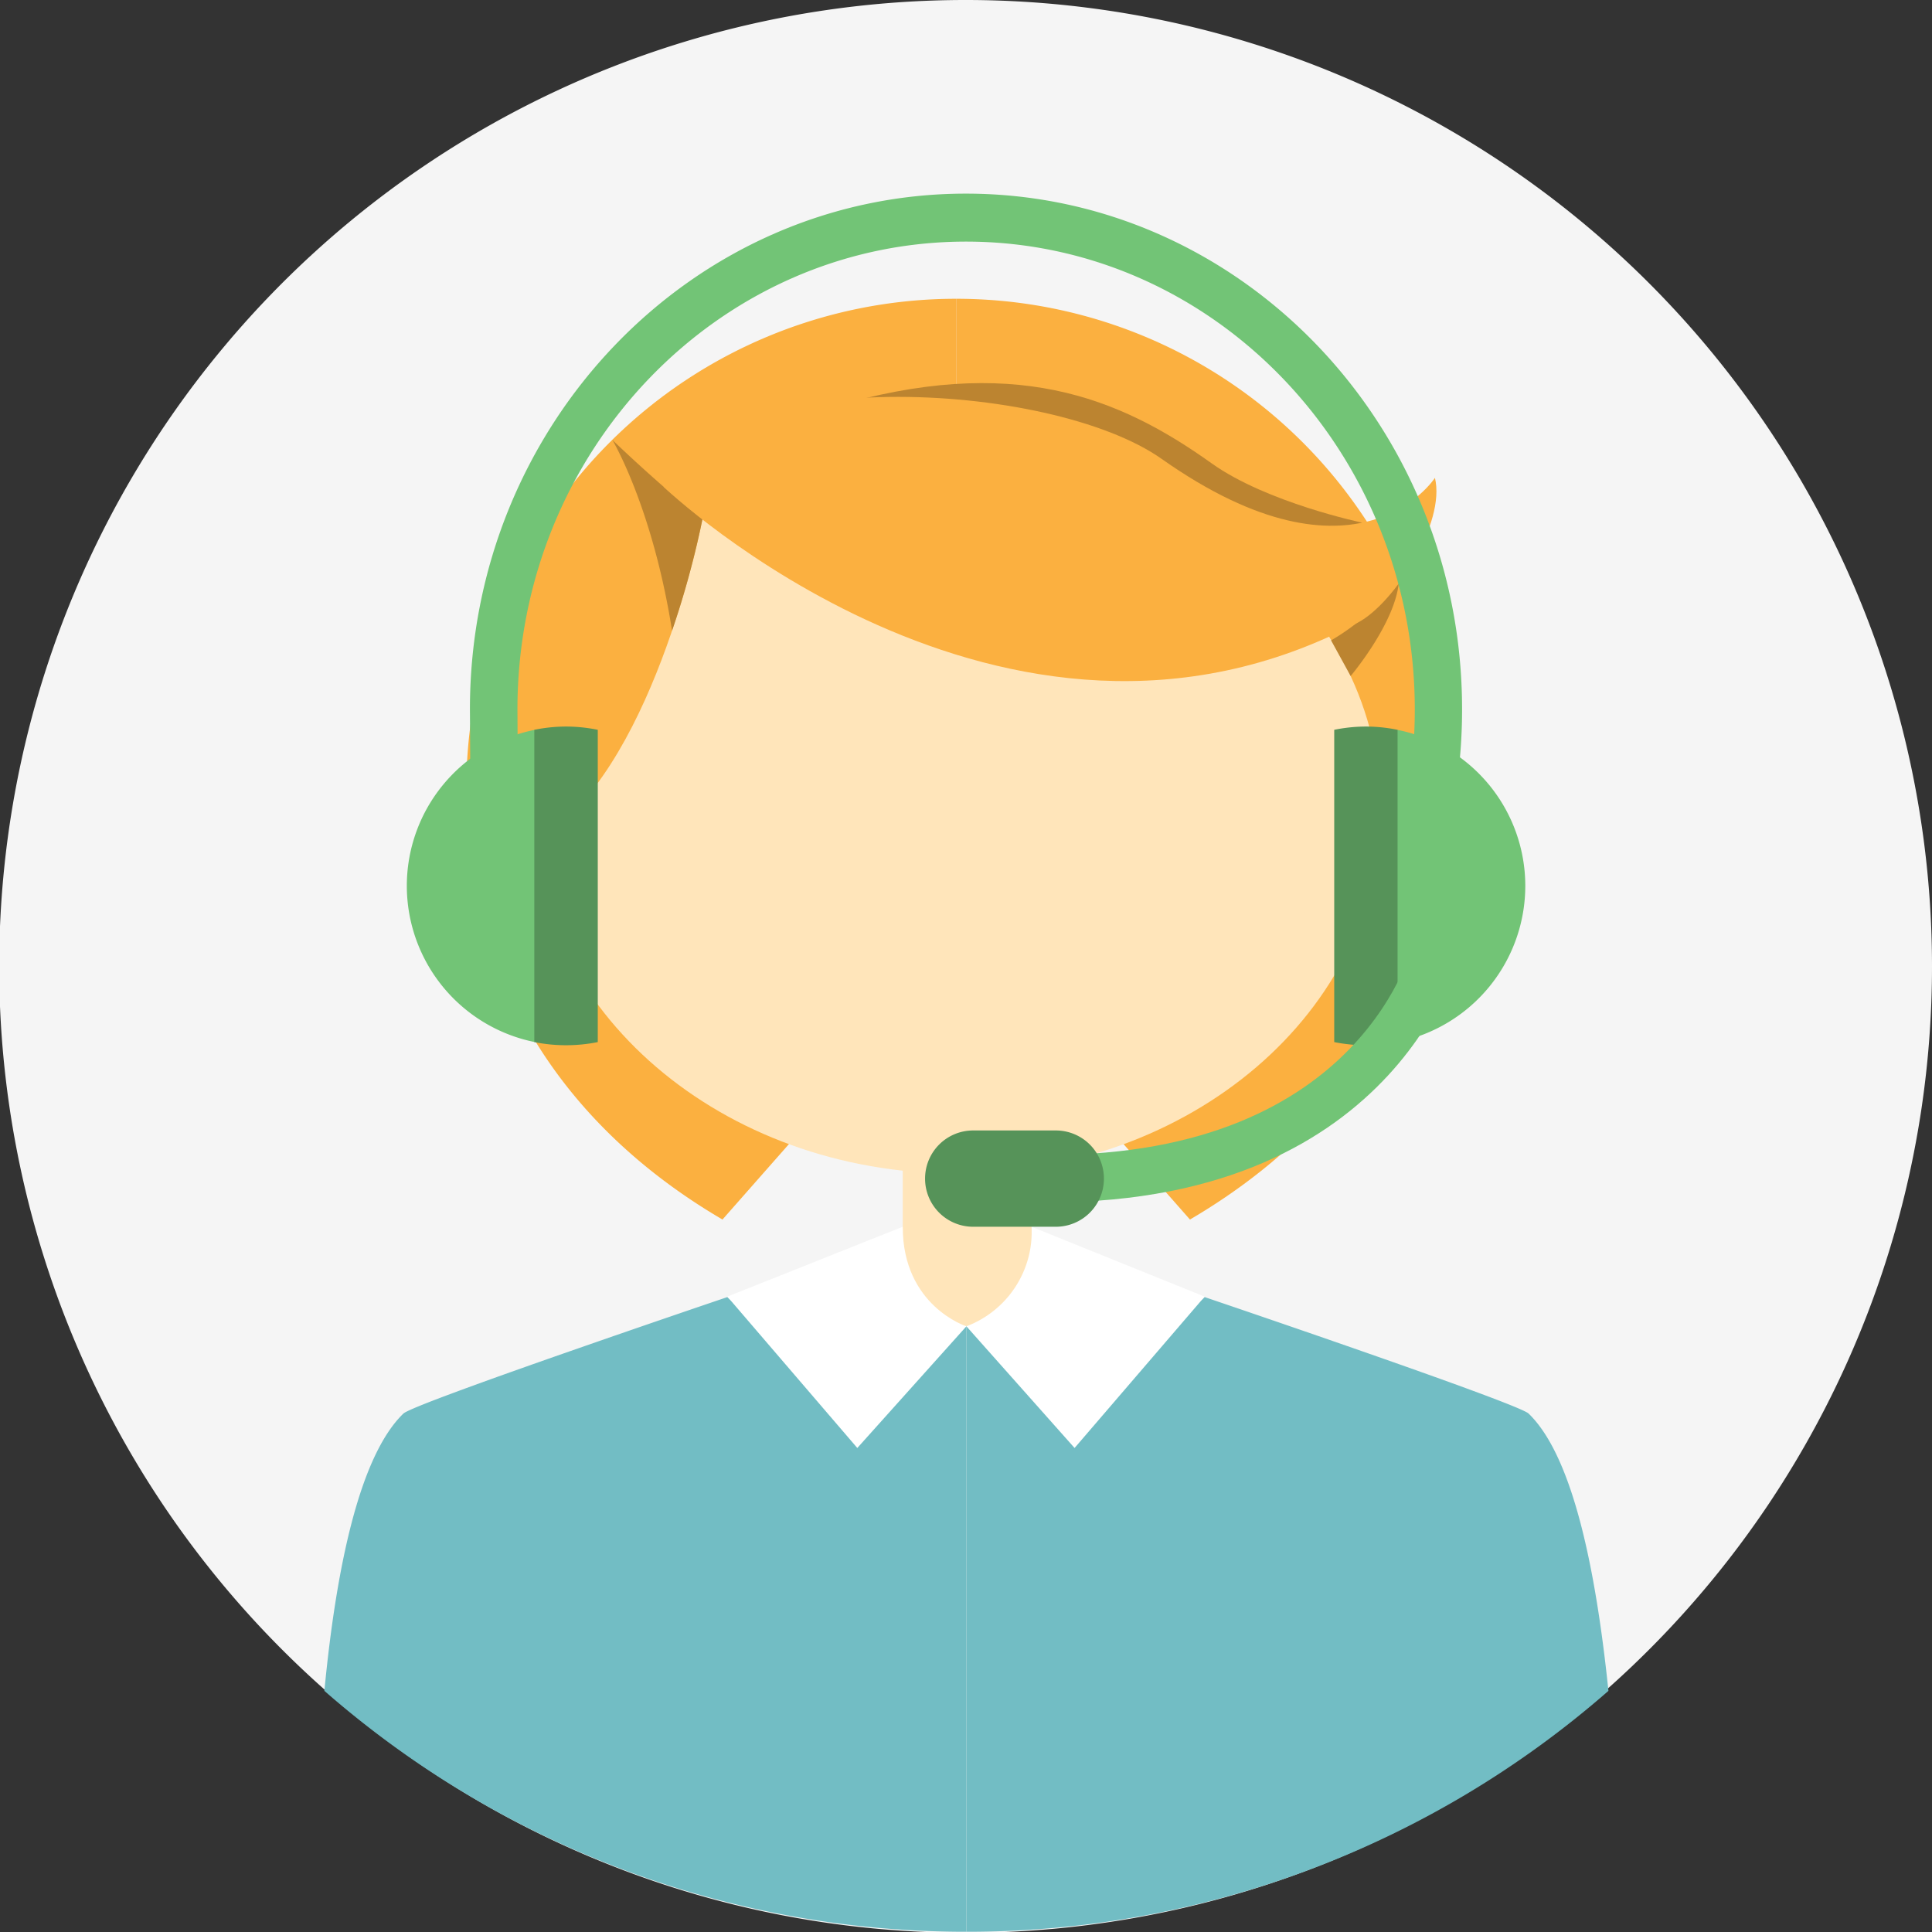 <svg xmlns="http://www.w3.org/2000/svg" viewBox="0 0 165.93 165.93"><rect x="0" y="0" width="165.93" height="165.93" fill="#333333" stroke="none"/><defs><style>.cls-1{fill:#f5f5f5;}.cls-2{fill:#fbb040;}.cls-3{fill:#ffe5ba;}.cls-4{fill:#bc8430;}.cls-5{fill:#72bdc4;}.cls-6{fill:#fff;}.cls-7{fill:#72c476;}.cls-8{fill:#569359;}</style></defs><g id="Layer_2" data-name="Layer 2"><g id="Ñëîé_1" data-name="Ñëîé 1"><path class="cls-1" d="M165.93,83A83,83,0,1,1,83,0,83,83,0,0,1,165.93,83Z"/><path class="cls-2" d="M40.05,67.74c0,16,8.07,28.84,22,37L78.86,85.66a13.28,13.28,0,0,1,3.26,1v-61A42.08,42.08,0,0,0,40.05,67.74Z"/><path class="cls-2" d="M124.2,67.74c0,16-8.07,28.84-22,37L85.4,85.66a13.47,13.47,0,0,0-3.28,1v-61A42.08,42.08,0,0,1,124.2,67.74Z"/><path class="cls-3" d="M118.57,69.59c0,17.24-16.31,31.2-36.44,31.2s-36.44-14-36.44-31.2S62,38.39,82.13,38.39,118.57,52.36,118.57,69.59Z"/><path class="cls-2" d="M60.33,44.59s-3.88,20.34-13.25,27S40.85,50.86,60.33,44.59Z"/><path class="cls-3" d="M52.59,76.38a5,5,0,1,1-5-5A5,5,0,0,1,52.59,76.38Z"/><path class="cls-3" d="M111.67,76.38a5,5,0,1,0,5-5A5,5,0,0,0,111.67,76.38Z"/><rect class="cls-3" x="77.53" y="95.05" width="11.07" height="18.84"/><path class="cls-3" d="M59.8,70.63a.76.76,0,1,1-.76-.76A.76.76,0,0,1,59.8,70.63Z"/><path class="cls-4" d="M116,58.06s4-4.72,4.16-8.32A19.22,19.22,0,0,1,114.32,55Z"/><path class="cls-4" d="M60.33,44.59S57,42,52.59,37.78c0,0,3.45,5.74,5.13,16.39A77.23,77.23,0,0,0,60.33,44.59Z"/><path class="cls-4" d="M117,44.89s-8.19-1.71-12.93-5.09C96.07,34.09,87,30.35,71.35,35,71.35,35,104.26,52.88,117,44.89Z"/><path class="cls-2" d="M57,41.82s29.14,27.77,59.64,11.64c3.11-1.64,7.54-8.55,6.6-12.42,0,0-6.6,10.26-23.46-1.62C90.14,32.61,61.2,31.22,57,41.82Z"/><path class="cls-5" d="M131.28,121.4c-1-.92-27.82-10-27.82-10C99,115.9,83,113.91,83,113.91v52h0a83.57,83.57,0,0,0,55.14-20.69C137.07,134.87,135.1,125.08,131.28,121.4Z"/><path class="cls-6" d="M88.6,105.36l14.86,6-11.17,13L83,113.91A8.68,8.68,0,0,0,88.6,105.36Z"/><path class="cls-5" d="M34.65,121.4c1-.92,27.82-10,27.82-10C67,115.9,83,113.91,83,113.91v52h0a83.59,83.59,0,0,1-55.14-20.69C28.85,134.87,30.83,125.08,34.65,121.4Z"/><path class="cls-6" d="M77.53,105.36l-15.06,6,11.16,13L83,113.91S77.53,112.17,77.53,105.36Z"/><path class="cls-7" d="M131,76.09a13.67,13.67,0,0,0-11-13.41V89.5A13.69,13.69,0,0,0,131,76.09Z"/><path class="cls-8" d="M117.31,62.4a13.57,13.57,0,0,0-2.72.28V89.5a13.84,13.84,0,0,0,5.44,0V62.68A13.57,13.57,0,0,0,117.31,62.4Z"/><path class="cls-7" d="M34.94,76.09a13.67,13.67,0,0,1,11-13.41V89.5A13.69,13.69,0,0,1,34.94,76.09Z"/><path class="cls-8" d="M48.62,62.4a13.57,13.57,0,0,1,2.72.28V89.5a13.89,13.89,0,0,1-5.45,0V62.68A13.59,13.59,0,0,1,48.62,62.4Z"/><path class="cls-7" d="M90.17,103.26V99.19c26.94,0,31.21-18,31.38-18.74l4,.85C125.48,81.52,120.52,103.26,90.17,103.26Z"/><path class="cls-8" d="M94.81,101.22a4.13,4.13,0,0,1-4.13,4.14h-7.1a4.13,4.13,0,0,1-4.13-4.14h0a4.13,4.13,0,0,1,4.13-4.13h7.1a4.13,4.13,0,0,1,4.13,4.13Z"/><path class="cls-7" d="M40.43,72.9l-.07-12c0-24.42,19.11-44.27,42.6-44.27s42.61,19.85,42.61,44.26A46,46,0,0,1,124,72.88l-3.93-1.06a41.68,41.68,0,0,0,1.44-10.88c0-22.16-17.29-40.19-38.54-40.19s-38.53,18-38.53,40.19l.07,11.94Z"/></g></g></svg>